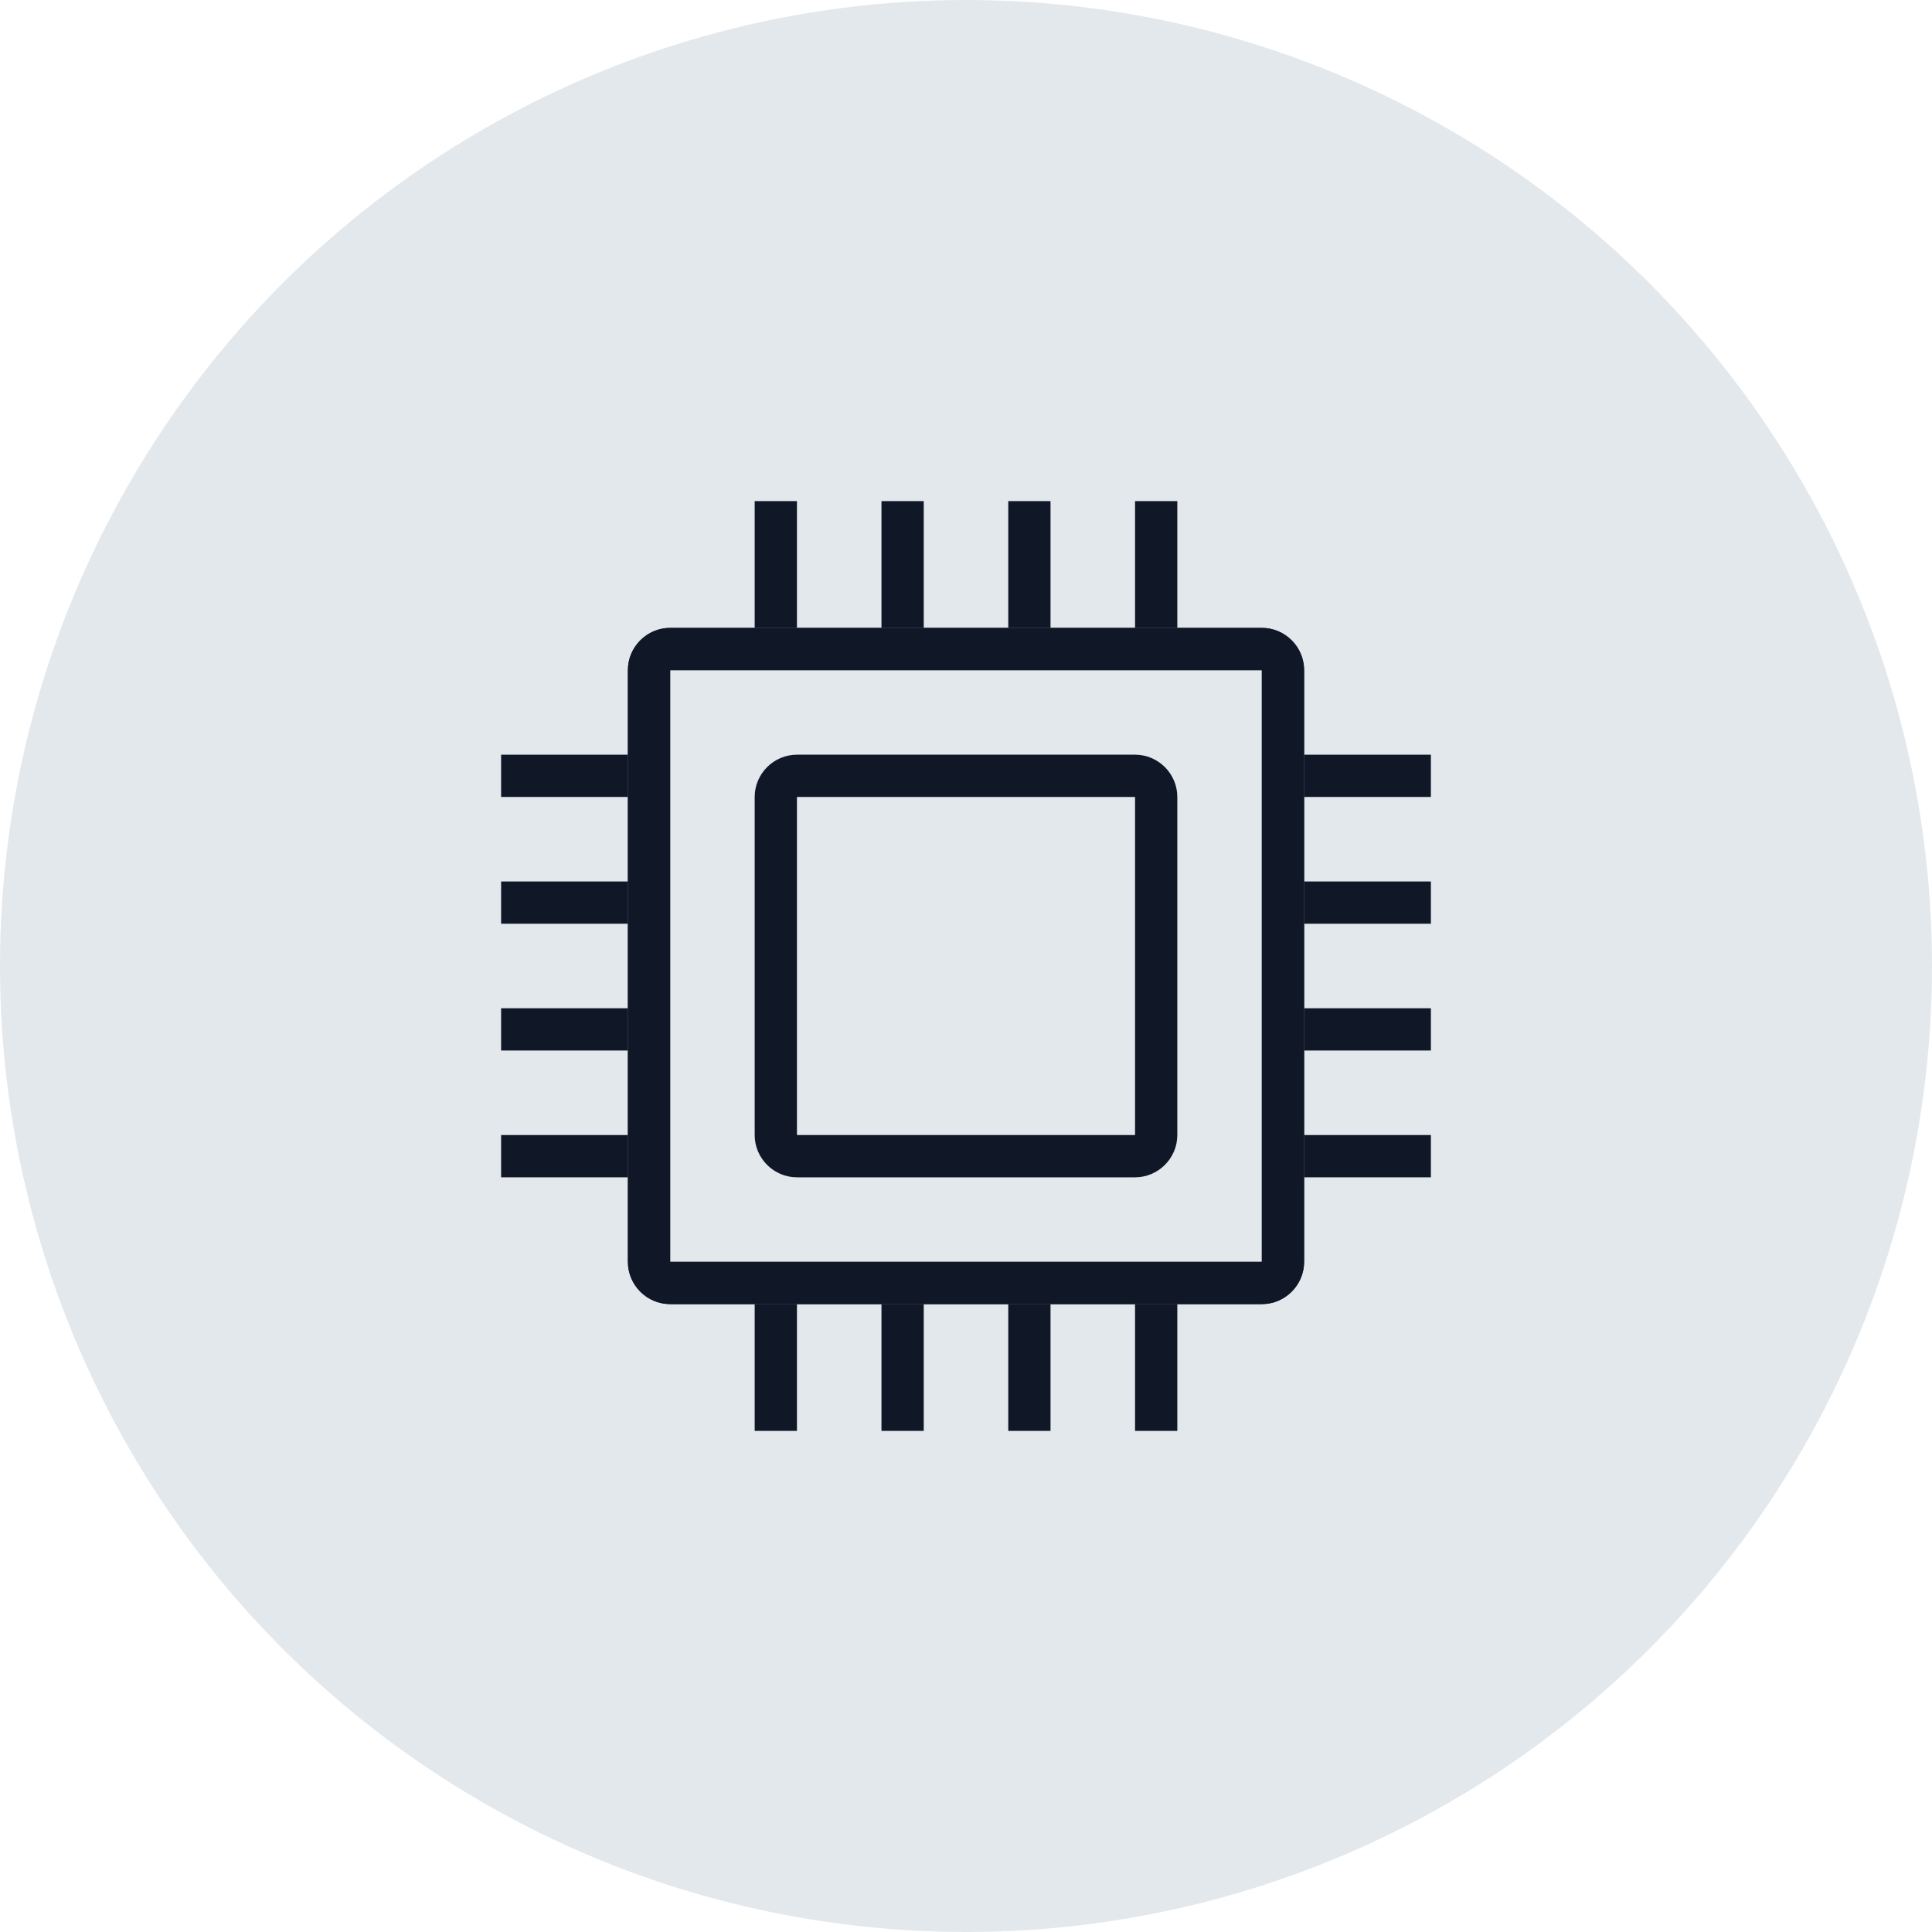 <?xml version="1.0" encoding="UTF-8"?>
<svg width="80px" height="80px" viewBox="0 0 80 80" version="1.1" xmlns="http://www.w3.org/2000/svg" xmlns:xlink="http://www.w3.org/1999/xlink">
    <!-- Generator: Sketch 64 (93537) - https://sketch.com -->
    <title>273-G80px</title>
    <desc>Created with Sketch.</desc>
    <g id="NEW_icons" stroke="none" stroke-width="1" fill="none" fill-rule="evenodd">
        <g id="icons_UD_new-Copy" transform="translate(-2228, -34629)">
            <g id="273-G80px" transform="translate(2228, 34629)">
                <circle id="Oval-Copy-1512" fill="#E3E8EC" cx="40" cy="40" r="40"></circle>
                <g id="273-B32px-Copy-11" transform="translate(12, 12)">
                    <g id="Group" transform="translate(19.25, 42)" fill="#101828" fill-rule="nonzero">
                        <rect id="Rectangle" x="0" y="0" width="1.75" height="5.25"></rect>
                        <rect id="Rectangle" x="5.25" y="0" width="1.75" height="5.25"></rect>
                        <rect id="Rectangle" x="10.5" y="0" width="1.75" height="5.25"></rect>
                        <rect id="Rectangle" x="15.75" y="0" width="1.75" height="5.25"></rect>
                    </g>
                    <g id="Group" transform="translate(19.25, 8.75)" fill="#101828" fill-rule="nonzero">
                        <rect id="Rectangle" x="0" y="0" width="1.75" height="5.25"></rect>
                        <rect id="Rectangle" x="5.25" y="0" width="1.75" height="5.25"></rect>
                        <rect id="Rectangle" x="10.5" y="0" width="1.75" height="5.25"></rect>
                        <rect id="Rectangle" x="15.75" y="0" width="1.75" height="5.25"></rect>
                    </g>
                    <g id="Group" transform="translate(42, 19.25)" fill="#101828" fill-rule="nonzero">
                        <rect id="Rectangle" x="0" y="0" width="5.25" height="1.75"></rect>
                        <rect id="Rectangle" x="0" y="5.25" width="5.25" height="1.75"></rect>
                        <rect id="Rectangle" x="0" y="10.5" width="5.25" height="1.75"></rect>
                        <rect id="Rectangle" x="0" y="15.75" width="5.25" height="1.75"></rect>
                    </g>
                    <g id="Group" transform="translate(8.75, 19.25)" fill="#101828" fill-rule="nonzero">
                        <rect id="Rectangle" x="0" y="0" width="5.25" height="1.75"></rect>
                        <rect id="Rectangle" x="0" y="5.25" width="5.25" height="1.75"></rect>
                        <rect id="Rectangle" x="0" y="10.5" width="5.25" height="1.75"></rect>
                        <rect id="Rectangle" x="0" y="15.75" width="5.25" height="1.75"></rect>
                    </g>
                    <path d="M40.25,14 L15.75,14 C14.787,14 14,14.787 14,15.75 L14,40.25 C14,41.212 14.787,42 15.75,42 L40.25,42 C41.212,42 42,41.212 42,40.25 L42,15.75 C42,14.787 41.212,14 40.25,14 Z M40.25,40.25 L15.75,40.25 L15.75,15.75 L40.25,15.75 L40.25,40.25 Z" id="Shape" fill="#101828" fill-rule="nonzero"></path>
                    <path d="M40.25,14 L15.75,14 C14.787,14 14,14.787 14,15.75 L14,40.25 C14,41.212 14.787,42 15.75,42 L40.25,42 C41.212,42 42,41.212 42,40.25 L42,15.75 C42,14.787 41.212,14 40.25,14 Z M40.25,40.25 L15.75,40.25 L15.75,15.75 L40.25,15.75 L40.25,40.25 Z" id="Shape" fill="#101828" fill-rule="nonzero"></path>
                    <path d="M35,19.25 L21,19.25 C20.038,19.25 19.25,20.038 19.25,21 L19.25,35 C19.25,35.962 20.038,36.75 21,36.75 L35,36.75 C35.962,36.75 36.75,35.962 36.75,35 L36.75,21 C36.75,20.038 35.962,19.25 35,19.25 Z M35,35 L21,35 L21,21 L35,21 L35,35 Z" id="Shape" fill="#101828" fill-rule="nonzero"></path>
                    <rect id="Rectangle" x="0" y="0" width="56" height="56"></rect>
                </g>
            </g>
        </g>
    </g>
</svg>